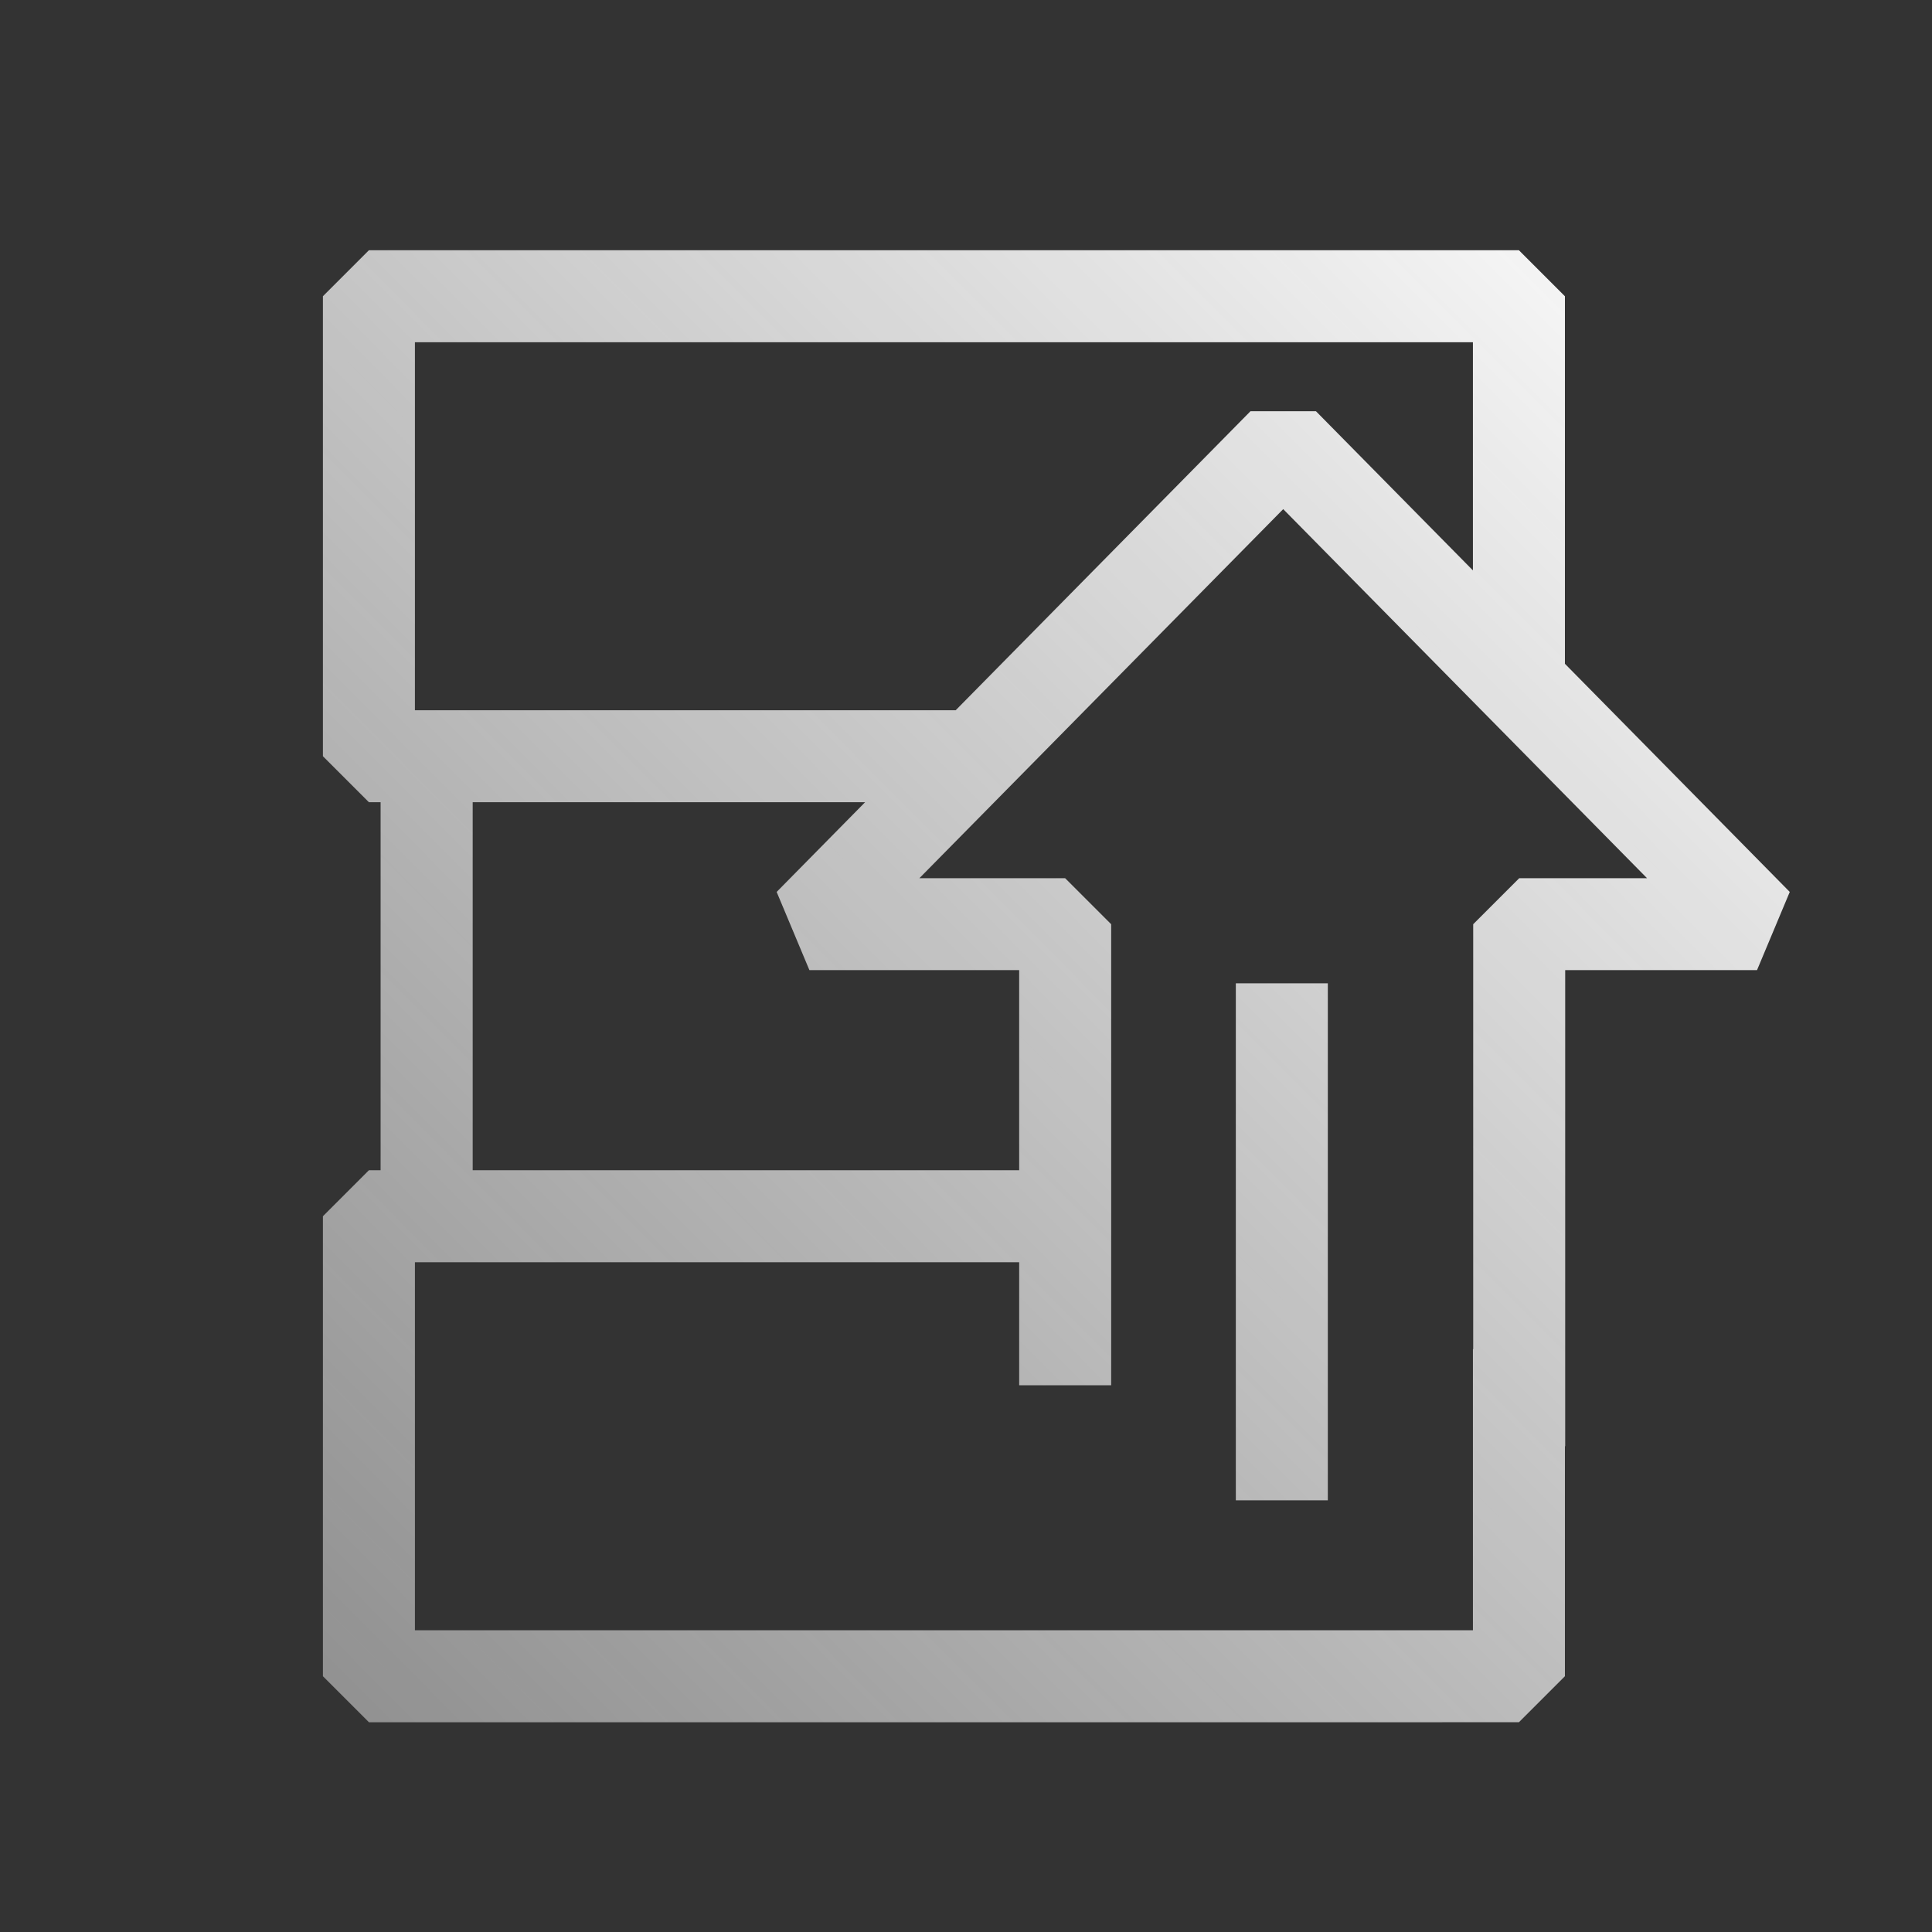 <svg xmlns="http://www.w3.org/2000/svg" width="21" height="21" fill="none"><rect width="100%" height="100%" fill="#333333" stroke="none"/><path fill="url(#a)" fill-rule="evenodd" d="m3.51 3.22.5-.5h12.5l.5.5v3.995l2.444 2.48-.356.85h-2.085v5.175h-.003v2.5l-.5.5H4.01l-.5-.5v-5l.5-.5h.127v-4H4.01l-.5-.5v-5Zm12.5.5V6.2l-1.706-1.73h-.712l-3.204 3.25H4.51v-4h11.5Zm-10.873 5h4.266l-.961.975.356.85h2.28v2.175h-5.94v-4Zm-.627 5h6.568v1.337h1v-5.011l-.5-.5H9.993l3.955-4.012 3.955 4.012h-1.39l-.5.5v4.618h-.003v3.056H4.51v-4Zm8.923-3.032v5.62h1v-5.62h-1Z" clip-rule="evenodd"/><defs><linearGradient id="a" x1="3.51" x2="19.51" y1="18.72" y2="2.776" gradientUnits="userSpaceOnUse"><stop stop-color="#EDEDED" stop-opacity=".5"/><stop offset="1" stop-color="#fff"/></linearGradient></defs></svg>